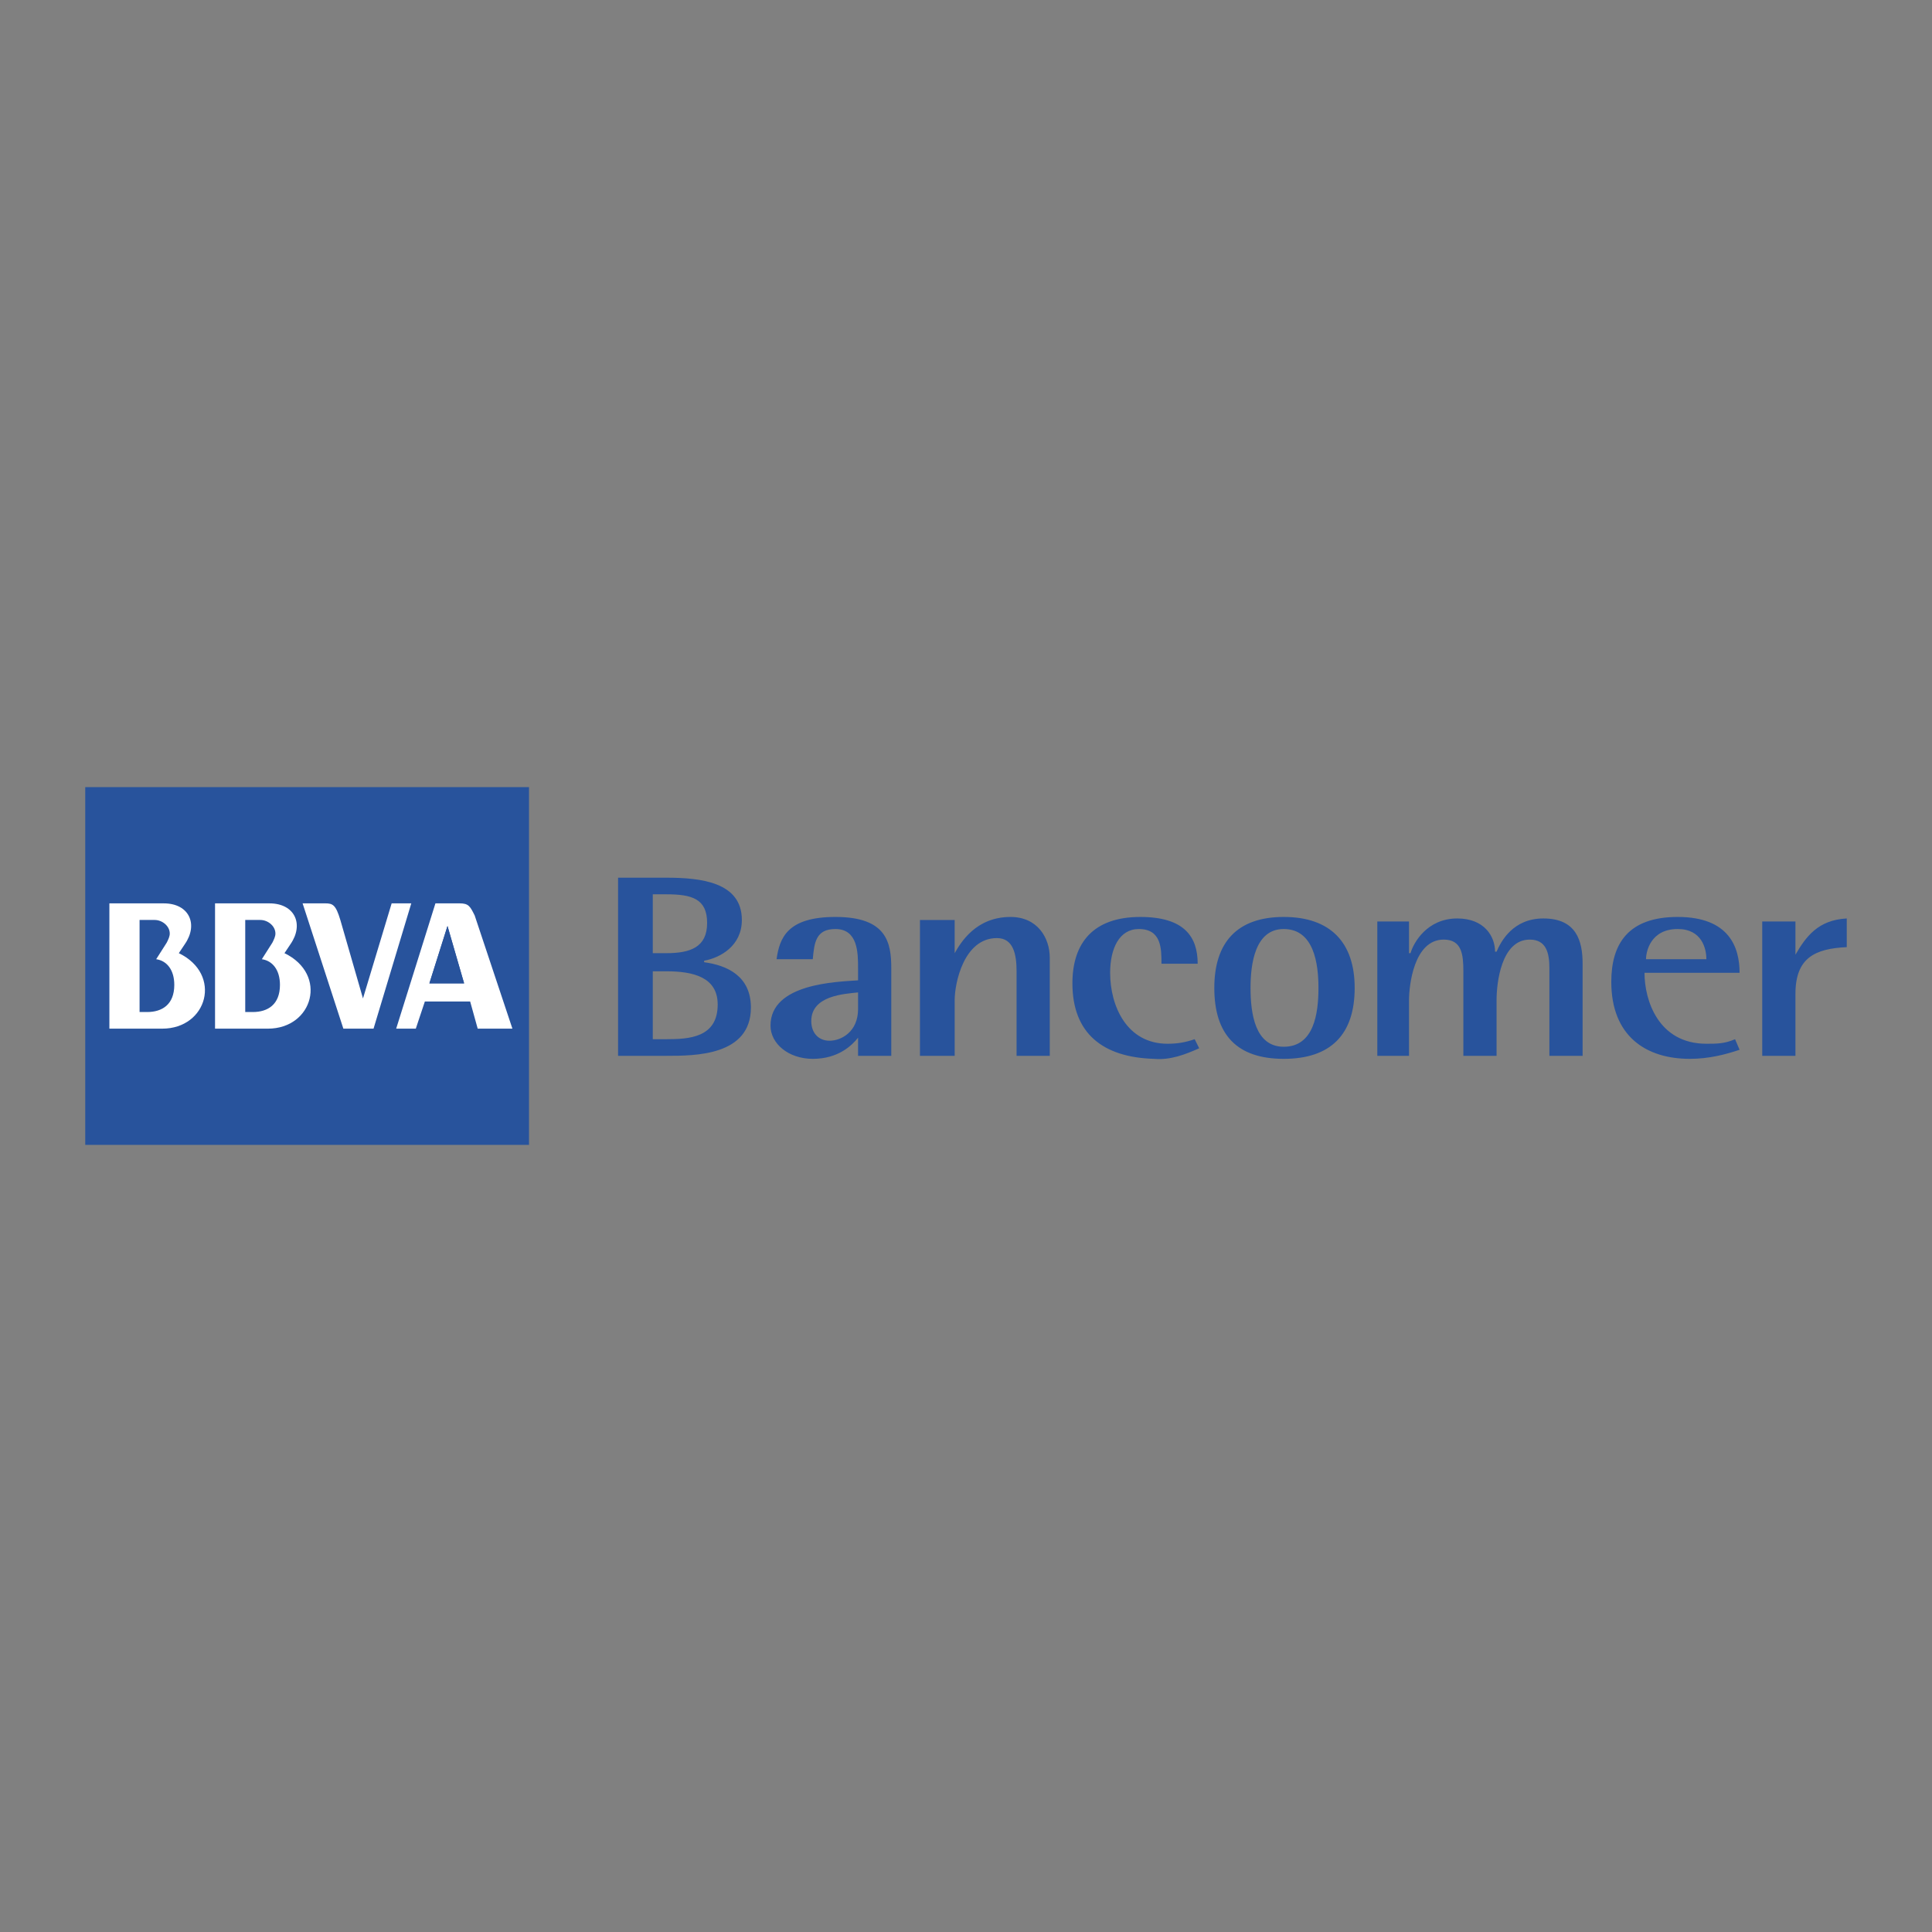<svg xmlns="http://www.w3.org/2000/svg" width="2500" height="2500" viewBox="0 0 192.756 192.756"><rect x="0" y="0" width="192.756" height="192.756" fill="#808080" stroke="none"/><g fill-rule="evenodd" clip-rule="evenodd"><path fill="#fff" fill-opacity="0" d="M0 0h192.756v192.756H0V0z"/><path d="M91.785 105.34h3.464v-5.572c0-1.658.903-6.175 4.216-6.175 1.656 0 1.959 1.656 1.959 3.314v8.434h3.312v-9.79c0-1.958-1.205-4.066-3.916-4.066-3.463 0-4.969 2.56-5.572 3.614v-3.313h-3.464v13.554h.001zM61.666 105.34h4.819c2.861 0 8.433 0 8.433-4.82 0-3.162-2.409-4.217-4.668-4.518v-.151c1.657-.301 3.765-1.506 3.765-4.066 0-3.765-4.066-4.217-7.53-4.217h-4.819v17.772zm3.463-16.115h1.355c2.56 0 4.066.452 4.066 2.861 0 2.409-1.656 3.012-4.066 3.012h-1.355v-5.873zm0 7.681h1.355c2.711 0 5.12.602 5.12 3.312 0 3.312-2.861 3.463-5.12 3.463h-1.355v-6.775zM175.818 105.34h3.314v-6.176c0-3.614 1.957-4.518 5.119-4.668v-2.861c-2.861.151-4.066 1.808-5.119 3.614v-3.313h-3.314v13.404zM128.078 105.641c4.67 0 7.078-2.41 7.078-7.078 0-4.519-2.408-7.079-7.078-7.079-4.668 0-6.926 2.56-6.926 7.079 0 4.667 2.258 7.078 6.926 7.078zm-3.312-7.079c0-2.41.451-5.874 3.312-5.874 3.014 0 3.465 3.464 3.465 5.874 0 2.561-.451 5.873-3.465 5.873-2.861.001-3.312-3.312-3.312-5.873zM85.61 100.67c0 2.26-1.657 3.164-2.862 3.164-1.054 0-1.807-.754-1.807-1.959 0-2.561 3.313-2.711 4.668-2.861v1.656h.001zm0 4.67h3.313v-8.736c0-2.56-.452-5.12-5.572-5.12-4.819 0-5.573 2.108-5.874 4.217h3.614c.15-1.657.301-3.012 2.259-3.012 2.259 0 2.259 2.41 2.259 3.915v1.205c-2.108.15-8.735.301-8.735 4.518 0 1.809 1.807 3.314 4.217 3.314 2.56 0 3.916-1.355 4.518-2.109v1.808h.001zM119.193 103.682c-.902.303-1.656.453-2.711.453-4.066 0-5.723-3.766-5.723-7.078 0-2.41.904-4.368 2.861-4.368 2.26 0 2.26 1.958 2.26 3.464h3.613c0-2.71-1.354-4.668-5.723-4.668-4.668 0-6.775 2.56-6.775 6.625 0 4.971 3.012 7.381 8.131 7.531 1.656.15 3.164-.453 4.518-1.055l-.451-.904zM173.107 103.682c-1.053.453-1.807.453-2.861.453-4.818 0-6.174-4.367-6.174-7.078h9.486c0-2.561-1.053-5.573-6.174-5.573-4.969 0-6.625 2.711-6.625 6.475 0 5.422 3.463 7.682 7.83 7.682 1.957 0 3.615-.453 4.969-.904l-.451-1.055zm-8.884-7.981c0-.753.451-3.012 3.162-3.012 2.41 0 2.861 1.958 2.861 3.012h-6.023zM137.416 105.34h3.162v-5.572c0-1.355.453-6.025 3.465-6.025 1.807 0 1.957 1.506 1.957 3.164v8.434h3.312v-5.572c0-1.658.453-6.025 3.314-6.025 1.656 0 1.957 1.355 1.957 2.861v8.736h3.314v-9.188c0-2.259-.604-4.518-3.916-4.518-3.012 0-4.217 2.259-4.67 3.313h-.15c0-1.506-1.053-3.313-3.764-3.313-3.012 0-4.367 2.41-4.67 3.464h-.15v-3.163h-3.162v13.404h.001zM8.504 78.532H52.78v35.693H8.504V78.532z" fill="#28539c"/><path d="M45.853 90.128c.903 0 1.054.301 1.505 1.205l3.765 11.295H47.66l-.753-2.711h-4.518l-.904 2.711h-1.958l3.916-12.5h2.41zm.451 7.981H42.84l1.807-5.722 1.657 5.722zM26.726 102.629h-5.271v-12.5h5.421c2.56 0 3.464 2.108 2.108 4.066l-.602.903c4.368 2.109 2.863 7.531-1.656 7.531zm-.602-6.928l1.054-1.657c.15-.301.301-.602.301-.904 0-.753-.753-1.355-1.506-1.355h-1.506v9.186h.753c1.506 0 2.711-.752 2.711-2.711 0-1.504-.753-2.409-1.807-2.559z" fill="#fff"/><path d="M16.185 102.629h-5.271v-12.5h5.421c2.56 0 3.464 2.108 2.108 4.066l-.602.903c4.367 2.109 2.862 7.531-1.656 7.531zm-.603-6.928l1.054-1.657c.15-.301.301-.602.301-.904 0-.753-.753-1.355-1.506-1.355h-1.506v9.186h.753c1.506 0 2.711-.752 2.711-2.711 0-1.504-.753-2.409-1.807-2.559zM39.076 90.128h1.958l-3.765 12.5h-3.012l-4.066-12.5h2.259c.753 0 1.054.15 1.506 1.657l2.259 7.83 2.861-9.487z" fill="#fff"/><path fill="#28539c" d="M46.304 98.109H42.84l1.807-5.722 1.657 5.722z"/></g></svg>
